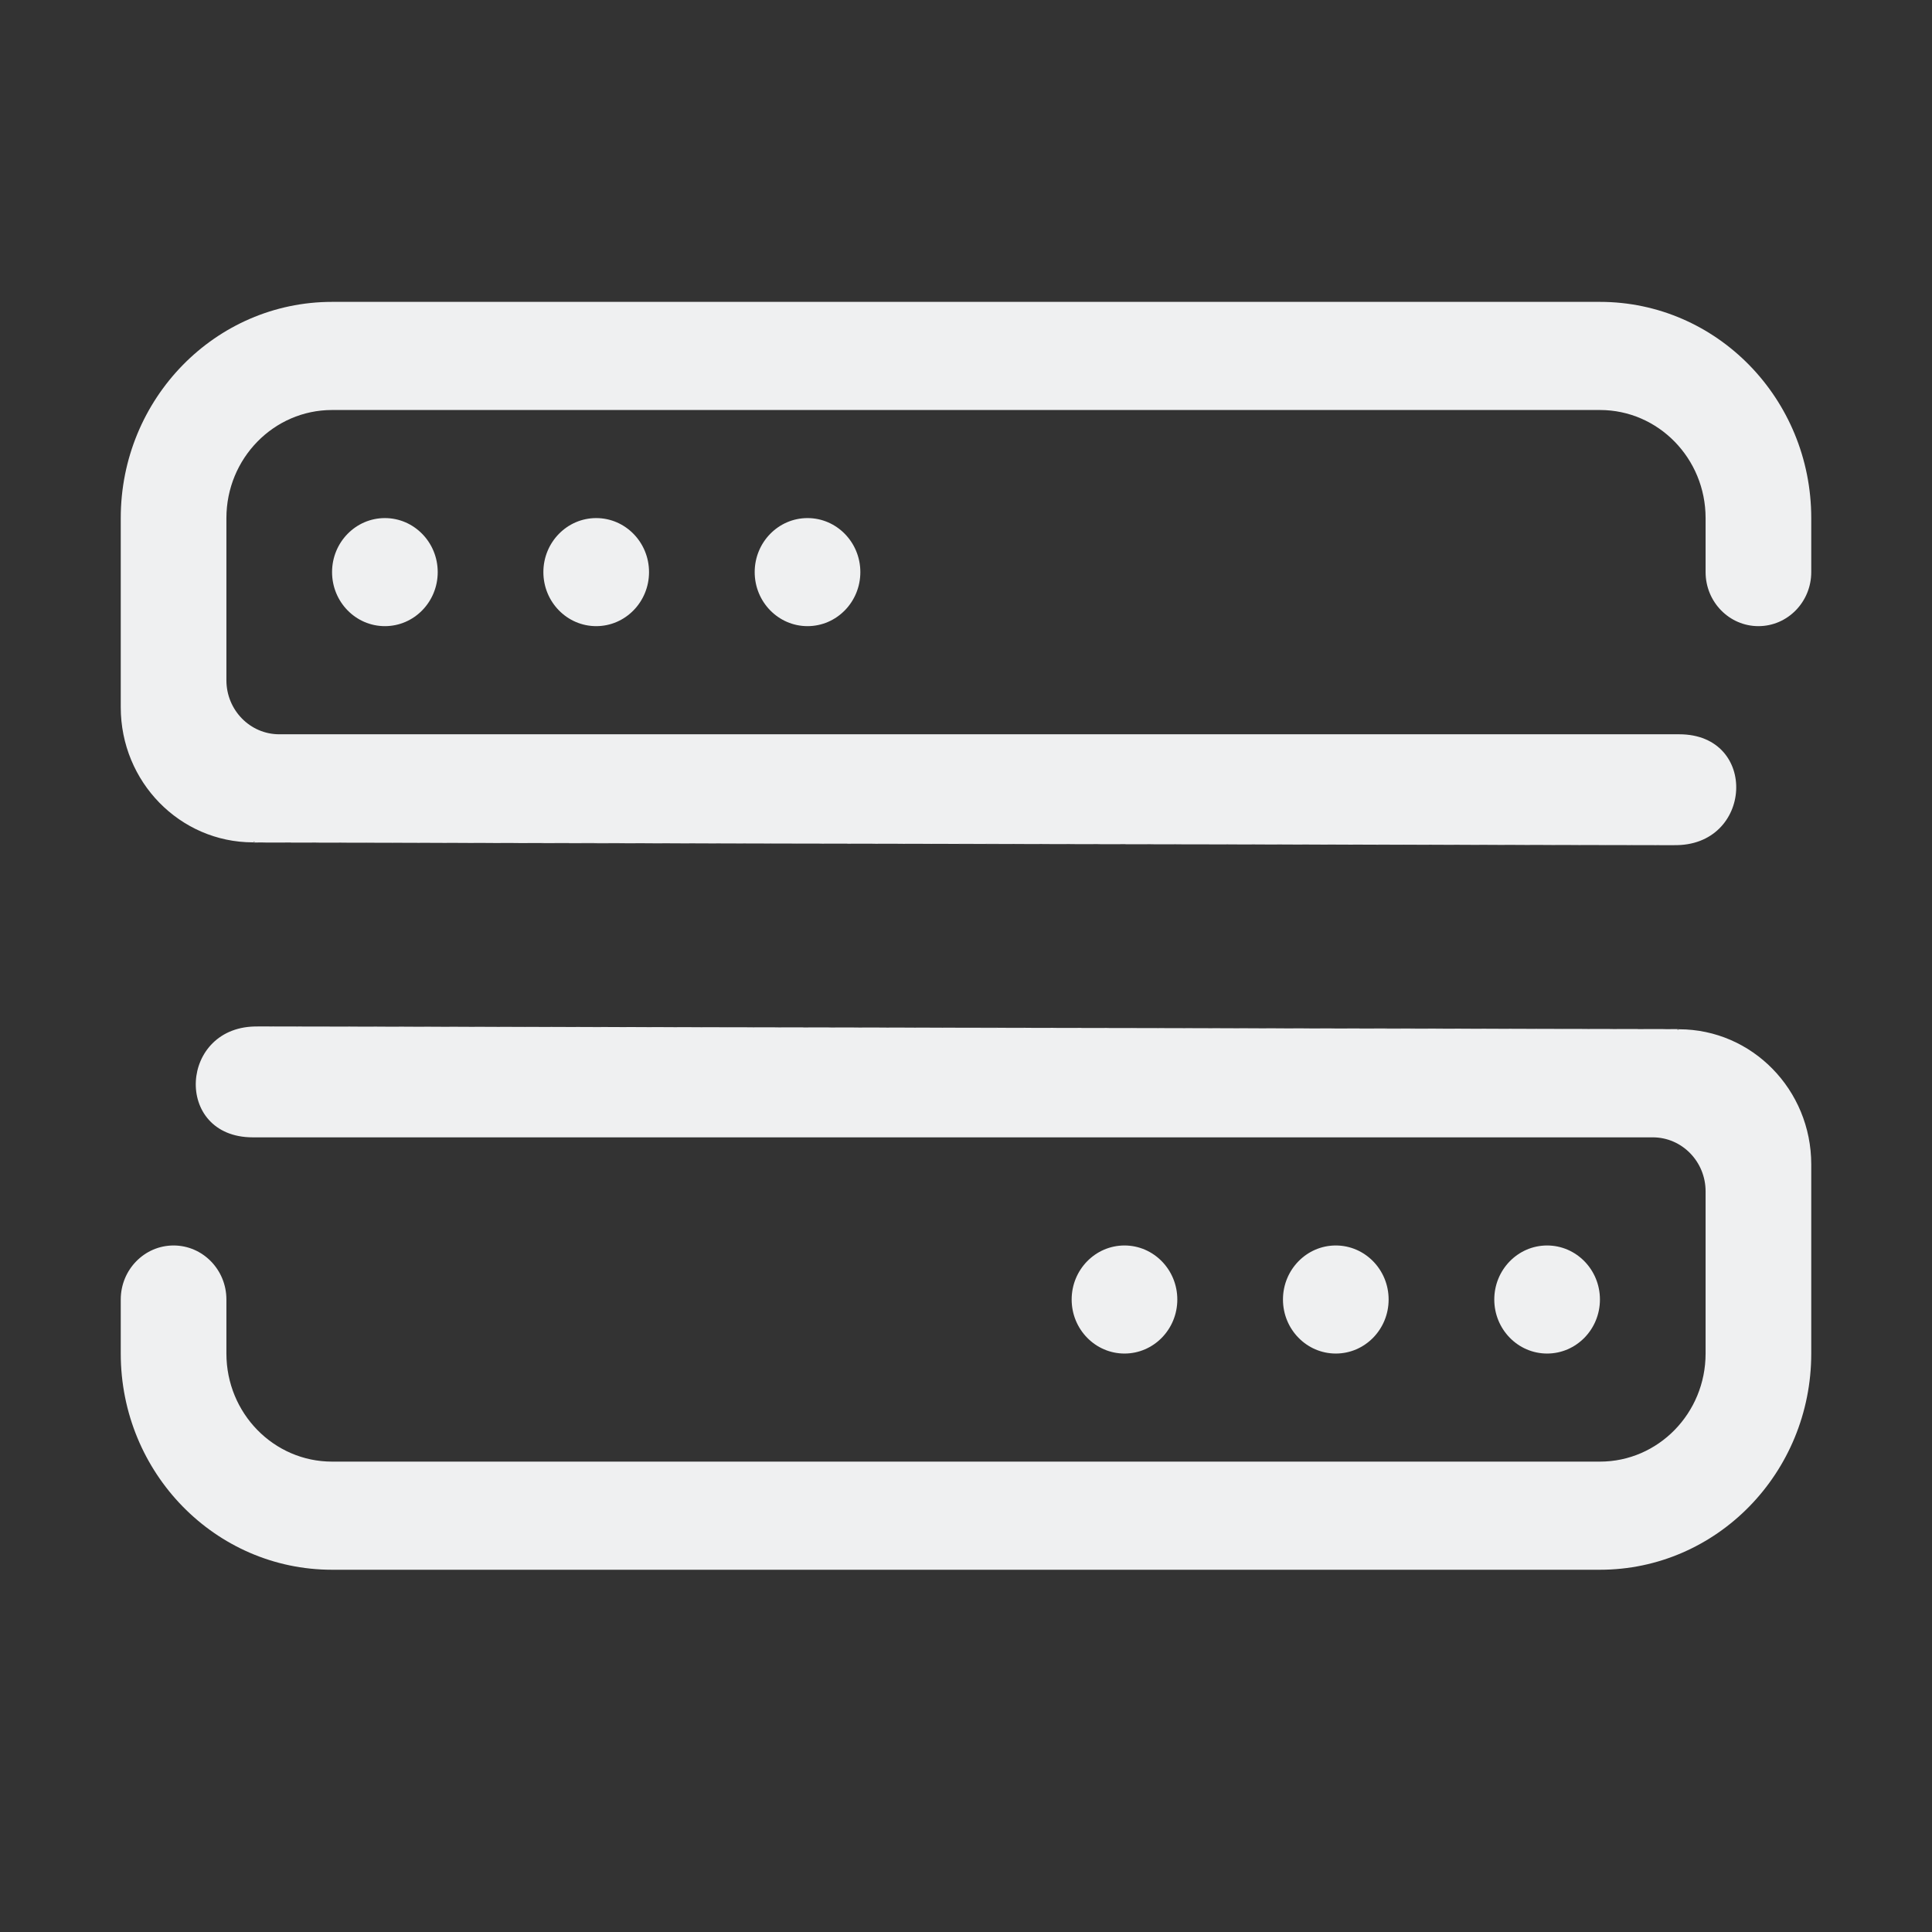 <?xml version="1.0" encoding="UTF-8" standalone="no"?>
<svg
   viewBox="0 0 32 32"
   version="1.1"
   id="svg1"
   sodipodi:docname="system-user-prompt.svg"
   inkscape:version="1.3.2 (091e20ef0f, 2023-11-25)"
   width="32"
   height="32"
   xmlns:inkscape="http://www.inkscape.org/namespaces/inkscape"
   xmlns:sodipodi="http://sodipodi.sourceforge.net/DTD/sodipodi-0.dtd"
   xmlns="http://www.w3.org/2000/svg"
   xmlns:svg="http://www.w3.org/2000/svg">
  <rect x="0" y="0" width="32" height="32" fill="#333333" stroke="none"/>
  <sodipodi:namedview
     id="namedview1"
     pagecolor="#ffffff"
     bordercolor="#999999"
     borderopacity="1"
     inkscape:showpageshadow="2"
     inkscape:pageopacity="0"
     inkscape:pagecheckerboard="0"
     inkscape:deskcolor="#d1d1d1"
     inkscape:zoom="5.0509368"
     inkscape:cx="16.432595"
     inkscape:cy="15.640663"
     inkscape:window-width="1920"
     inkscape:window-height="996"
     inkscape:window-x="0"
     inkscape:window-y="0"
     inkscape:window-maximized="1"
     inkscape:current-layer="svg1" />
  <defs
     id="defs3051">
    <style
       type="text/css"
       id="current-color-scheme">.ColorScheme-Text {color:#fcfcfc;}</style>
    <linearGradient
       id="a-26"
       x1="16"
       x2="16"
       y1="-1121.5"
       y2="-1091.5"
       gradientUnits="userSpaceOnUse">
      <stop
         stop-color="#70d8c3"
         offset="0"
         id="stop1173"
         style="stop-color:#eff0f1;stop-opacity:1;" />
      <stop
         stop-color="#66e26b"
         offset="1"
         id="stop1175" />
    </linearGradient>
  </defs>
  <g
     id="system-user-prompt">
    <path
       style="fill:none"
       d="M 0,0 V 32 H 32 V 0 Z"
       id="path44-5" />
    <path
       fill-rule="evenodd"
       clip-rule="evenodd"
       d="m 5.5,9.476 c 0,-0.494 0.392,-0.895 0.875,-0.895 0.483,0 0.875,0.401 0.875,0.895 0,0.494 -0.392,0.895 -0.875,0.895 -0.483,0 -0.875,-0.401 -0.875,-0.895 z m 3.5,0 c 0,-0.494 0.392,-0.895 0.875,-0.895 0.483,0 0.875,0.401 0.875,0.895 0,0.494 -0.392,0.895 -0.875,0.895 -0.483,0 -0.875,-0.401 -0.875,-0.895 z m 3.5,0 c 0,-0.494 0.392,-0.895 0.875,-0.895 0.483,0 0.875,0.401 0.875,0.895 0,0.494 -0.392,0.895 -0.875,0.895 -0.483,0 -0.875,-0.401 -0.875,-0.895 z m 15.241,4.523 -23.535,-0.045 -9.99e-4,-0.006 0.003,3.55e-4 -0.007,-0.007 -0.01,0.012 0.035,-9.82e-4 -0.031,-0.015 0.008,3.1e-5 -0.012,0.014 0.02,0.006 -0.013,-0.009 9.99e-4,0.008 L 27.749,14 4.188,13.952 C 2.979,13.95 2,12.95 2,11.714 V 8.581 C 2,6.603 3.567,5 5.5,5 H 26.5 C 28.433,5 30,6.603 30,8.581 V 9.476 c 0,0.494 -0.392,0.895 -0.875,0.895 -0.483,0 -0.875,-0.401 -0.875,-0.895 V 8.581 c 0,-0.989 -0.784,-1.79 -1.75,-1.79 H 5.5 c -0.966,0 -1.75,0.802 -1.75,1.79 v 2.686 c 0,0.494 0.392,0.895 0.875,0.895 H 27.813 c 1.324,0 1.221,1.865 -0.09,1.836 z"
       id="path2-2"
       style="color:#eceff4;fill:#eff0f1;fill-opacity:1;stroke-width:0.055"
       sodipodi:nodetypes="sssssssssssssssscccccccccccccsssssssssssssssscs"
       class="ColorScheme-Text" />
    <path
       fill-rule="evenodd"
       clip-rule="evenodd"
       d="m 26.5,21.524 c 0,0.494 -0.392,0.895 -0.875,0.895 -0.483,0 -0.875,-0.401 -0.875,-0.895 0,-0.494 0.392,-0.895 0.875,-0.895 0.483,0 0.875,0.401 0.875,0.895 z m -3.5,0 c 0,0.494 -0.392,0.895 -0.875,0.895 -0.483,0 -0.875,-0.401 -0.875,-0.895 0,-0.494 0.392,-0.895 0.875,-0.895 0.483,0 0.875,0.401 0.875,0.895 z m -3.5,0 c 0,0.494 -0.392,0.895 -0.875,0.895 -0.483,0 -0.875,-0.401 -0.875,-0.895 0,-0.494 0.392,-0.895 0.875,-0.895 0.483,0 0.875,0.401 0.875,0.895 z M 4.259,17.001 l 23.535,0.045 9.99e-4,0.006 -0.003,-3.55e-4 0.007,0.007 0.01,-0.012 -0.035,9.82e-4 0.031,0.015 -0.008,-3.1e-5 0.012,-0.014 -0.02,-0.006 0.013,0.009 -9.99e-4,-0.008 L 4.251,17 27.812,17.048 C 29.021,17.05 30,18.05 30,19.286 v 3.133 C 30,24.397 28.433,26 26.5,26 H 5.5 C 3.567,26 2,24.397 2,22.419 v -0.895 c 0,-0.494 0.392,-0.895 0.875,-0.895 0.483,0 0.875,0.401 0.875,0.895 v 0.895 c 0,0.989 0.784,1.79 1.75,1.79 H 26.5 c 0.966,0 1.75,-0.802 1.75,-1.79 v -2.686 c 0,-0.494 -0.392,-0.895 -0.875,-0.895 H 4.187 c -1.324,0 -1.221,-1.865 0.09,-1.836 z"
       id="path2-2-3"
       style="color:#eceff4;fill:#eff0f1;fill-opacity:1;stroke-width:0.055"
       sodipodi:nodetypes="sssssssssssssssscccccccccccccsssssssssssssssscs"
       class="ColorScheme-Text" />
  </g>
</svg>
